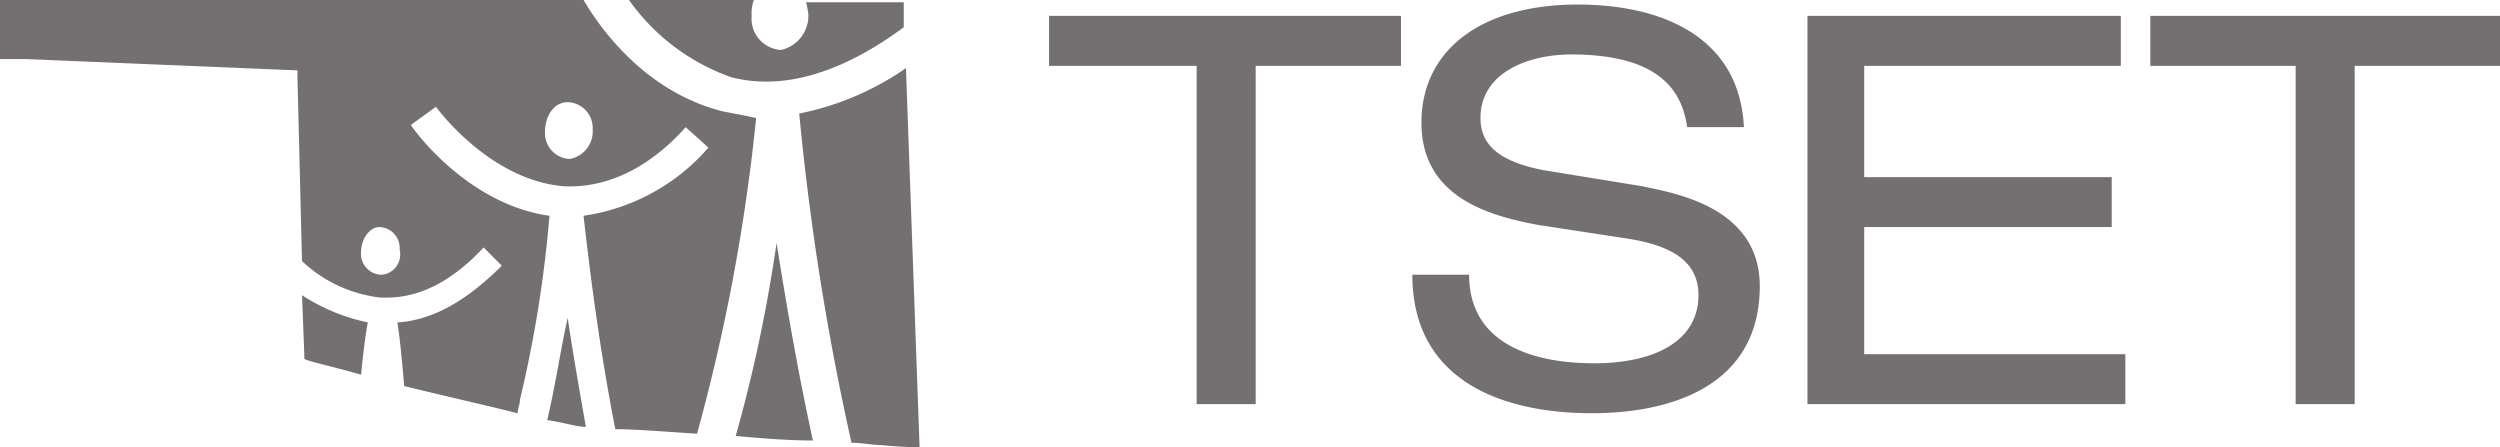 <svg xmlns="http://www.w3.org/2000/svg" viewBox="697.379 4008.157 184.338 32.983">
  <defs>
    <style>
      .cls-1 {
        fill: #746f71;
      }
    </style>
  </defs>
  <path id="Path_18691" data-name="Path 18691" class="cls-1" d="M92.588,29.8V4.855H103.3V1.172H77.352V4.855H88.234V29.8Zm24.947-3.014c-4.353,0-9.209-1.339-9.209-6.53H104.14c0,7.869,6.7,10.213,13.227,10.213,5.86,0,12.39-2.009,12.39-9.376,0-5.86-6.362-6.865-8.706-7.367l-7.2-1.172c-3.516-.67-4.688-2.009-4.688-3.851,0-3.349,3.516-4.688,6.7-4.688,6.865,0,8.2,3.014,8.539,5.358h4.186C128.25,2.511,122.222.335,116.362.335,109,.335,104.81,3.851,104.81,9.041c0,5.525,5.023,6.865,8.539,7.534l6.53,1c3.349.5,5.358,1.674,5.358,4.186C125.236,25.114,122.055,26.788,117.534,26.788ZM156.378,4.855V1.172H133.273V29.8h23.44V26.119H137.458V16.743h18.25V13.059h-18.25v-8.2ZM173.623,29.8V4.855h10.715V1.172H158.554V4.855H169.27V29.8Zm-147-2.177-4.186-1.172C22.6,26.621,24.277,26.956,26.621,27.626Zm-4.353-5.86v0Zm0,0,.167,4.353v.335h0l4.186,1.172c.167-1.674.335-3.014.5-3.851A14.129,14.129,0,0,1,22.268,21.766ZM54.247,32.146c1.842.167,3.851.335,5.693.335C58.767,27.123,57.93,22.1,57.26,17.915A110.041,110.041,0,0,1,54.247,32.146ZM66.8,1.842,66.636,0ZM53.912,5.693c3.851,1,8.2-.335,12.725-3.683V.167h-7.2A7.252,7.252,0,0,1,59.6,1,2.581,2.581,0,0,1,57.6,3.683a2.308,2.308,0,0,1-2.177-2.511A2.849,2.849,0,0,1,55.586,0H46.377A15.615,15.615,0,0,0,53.912,5.693ZM66.8,5.023l1,27.793h0Zm1,27.96v-.167h0Zm-2.846-.167c1.674.167,2.846.167,2.846.167h0v-.335H64.962Zm-2.177-.167c.837,0,1.507.167,2.177.167h2.846l-1-27.793a21.038,21.038,0,0,1-7.869,3.349A195.859,195.859,0,0,0,62.785,32.648ZM43.2,31.476l-2.846-.5C41.522,31.142,42.527,31.476,43.2,31.476Zm-2.846-.5,2.846.5c-.5-2.846-1-5.693-1.339-8.037C41.355,25.616,41.02,28.128,40.35,30.974Zm5.19.67ZM21.933,5.86l.335,13.562ZM38.174,30.472,29.8,28.463C32.481,29.132,35.495,29.8,38.174,30.472ZM53.242,8.2C48.052,6.865,44.7,2.846,43.029,0H0V4.353H1.842l20.091.837v.5l.335,13.562a10.09,10.09,0,0,0,5.693,2.679c2.679.167,5.19-1,7.7-3.683L37,19.589c-2.511,2.511-5.023,4.018-7.7,4.186.167,1,.335,2.679.5,4.688l8.371,2.009c0-.335.167-.67.167-1a90.162,90.162,0,0,0,2.177-13.562c-6.027-.837-10.046-6.362-10.213-6.7l1.842-1.339s3.851,5.358,9.376,5.86c3.014.167,6.195-1.172,9.041-4.353l1.674,1.507a15,15,0,0,1-9.209,5.023c.335,2.846,1,8.874,2.344,15.738h0c1.339,0,3.516.167,6.027.335A140.625,140.625,0,0,0,55.753,8.706C55.084,8.539,54.079,8.371,53.242,8.2ZM28.128,20.259a1.546,1.546,0,0,1-1.507-1.674c0-1,.67-1.842,1.339-1.842a1.546,1.546,0,0,1,1.507,1.674A1.491,1.491,0,0,1,28.128,20.259Zm13.9-8.539a1.9,1.9,0,0,1-1.842-2.009c0-1.172.67-2.177,1.674-2.177A1.9,1.9,0,0,1,43.7,9.543,2.064,2.064,0,0,1,42.024,11.72Z" transform="translate(697.379 4008.157)"/>
</svg>
